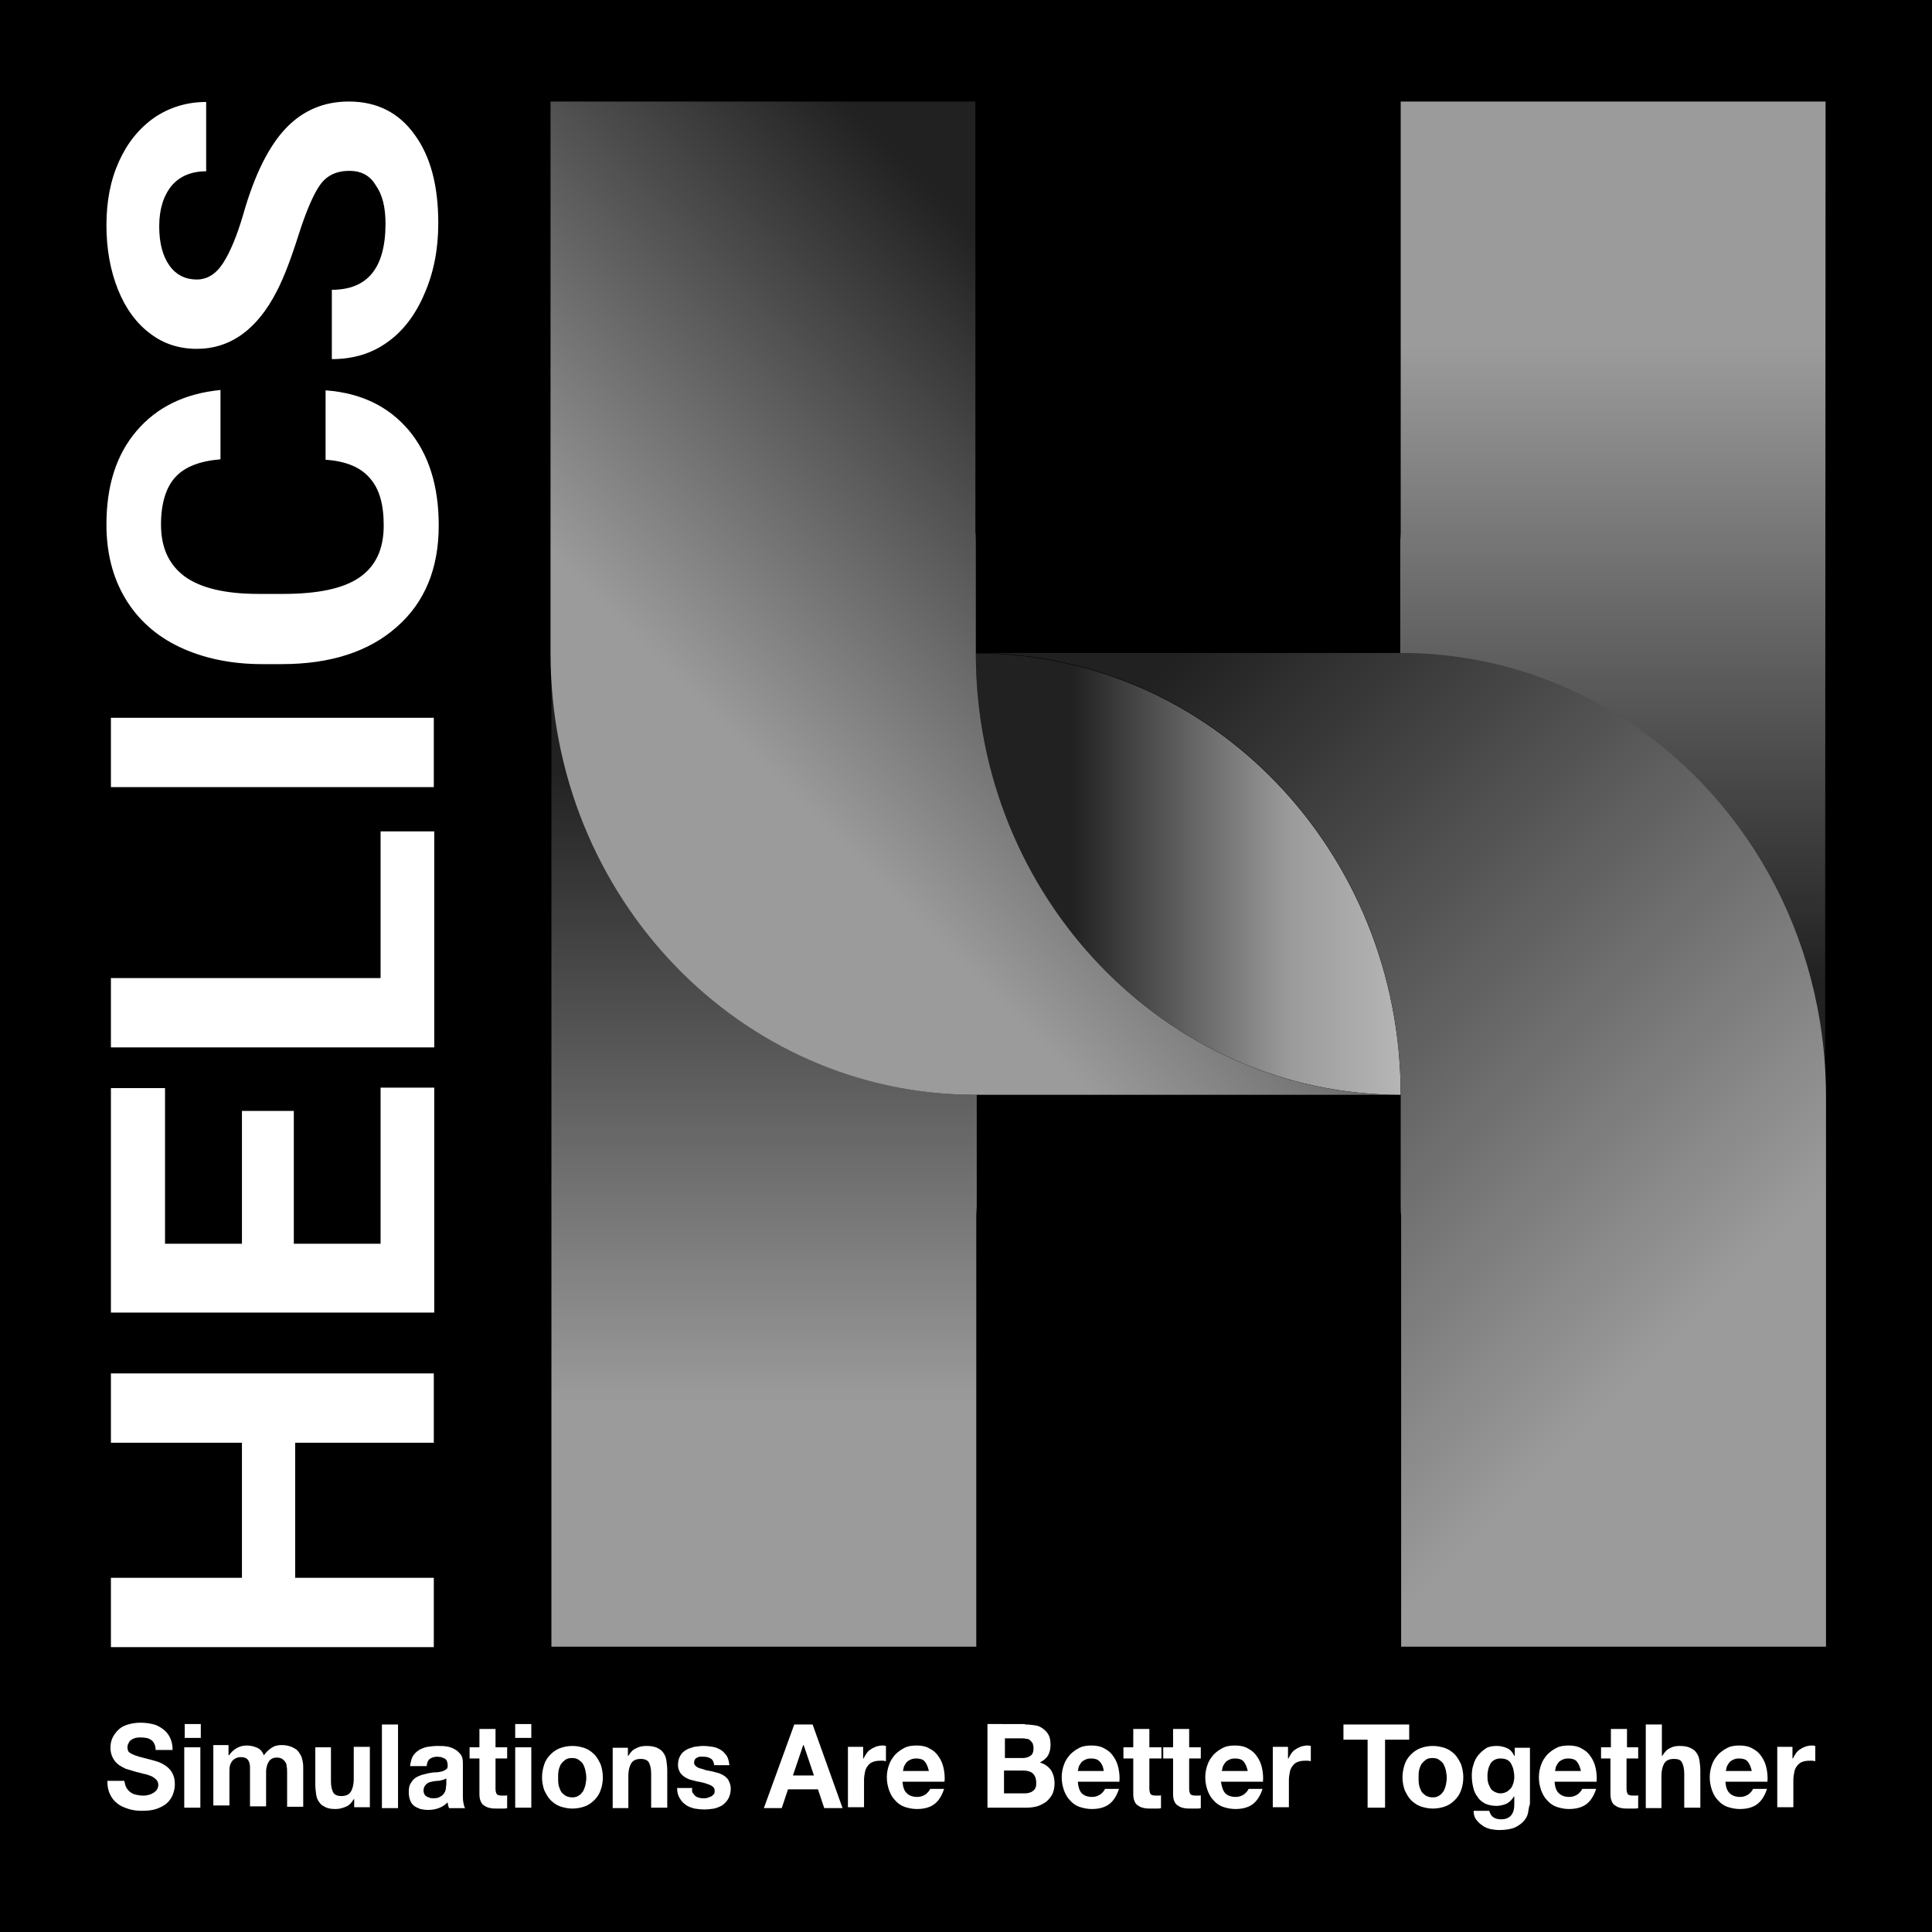 <?xml version="1.0" encoding="utf-8"?>
<!-- Generator: Adobe Illustrator 24.3.0, SVG Export Plug-In . SVG Version: 6.00 Build 0)  -->
<svg version="1.1" id="Layer_1" xmlns="http://www.w3.org/2000/svg" xmlns:xlink="http://www.w3.org/1999/xlink" x="0px" y="0px"
	 viewBox="0 0 432 432" style="enable-background:new 0 0 432 432;" xml:space="preserve">
<style type="text/css">
	.st0{fill:url(#SVGID_1_);}
	.st1{fill:url(#SVGID_2_);}
	.st2{fill:url(#SVGID_3_);}
	.st3{fill:url(#SVGID_4_);}
	.st4{fill:url(#SVGID_5_);}
	.st5{fill:#FFFFFF;}
</style>
<rect width="432" height="432"/>
<g>
	<linearGradient id="SVGID_1_" gradientUnits="userSpaceOnUse" x1="360.707" y1="244.781" x2="360.707" y2="22.673">
		<stop  offset="0.113" style="stop-color:#212121"/>
		<stop  offset="0.754" style="stop-color:#9B9B9B"/>
	</linearGradient>
	<path class="st0" d="M408.2,22.7h-95v96.3h0c0,0.8-0.1,1.6-0.1,2.5v24.7h0c35.2,0,65.8,19.9,82.3,49.4
		c8.1,14.5,12.7,31.4,12.7,49.4L408.2,22.7L408.2,22.7L408.2,22.7z"/>
	<g>
		<linearGradient id="SVGID_2_" gradientUnits="userSpaceOnUse" x1="170.766" y1="146.067" x2="170.766" y2="368.175">
			<stop  offset="0.113" style="stop-color:#212121"/>
			<stop  offset="0.754" style="stop-color:#9B9B9B"/>
		</linearGradient>
		<path class="st1" d="M218.3,244.8L218.3,244.8c-52.5,0-95-44.2-95-98.7v222.1h0l0,0v0h95v-96.3h0c0-0.8,0.1-1.6,0.1-2.5V244.8z"/>
		
			<linearGradient id="SVGID_3_" gradientUnits="userSpaceOnUse" x1="-536.207" y1="276.576" x2="-346.205" y2="276.576" gradientTransform="matrix(-1 0 0 -1 -128 472)">
			<stop  offset="0.197" style="stop-color:#131313"/>
			<stop  offset="0.377" style="stop-color:#CFCFCF"/>
			<stop  offset="0.63" style="stop-color:#9B9B9B"/>
			<stop  offset="0.887" style="stop-color:#212121"/>
		</linearGradient>
		<path class="st2" d="M218.2,146.1c0,54.5,42.5,98.7,95,98.7C313.2,190.3,270.7,146.1,218.2,146.1z"/>
		<linearGradient id="SVGID_4_" gradientUnits="userSpaceOnUse" x1="143.534" y1="208.398" x2="273.725" y2="78.208">
			<stop  offset="0.246" style="stop-color:#9B9B9B"/>
			<stop  offset="0.887" style="stop-color:#212121"/>
		</linearGradient>
		<path class="st3" d="M218.2,146.1v-24.7c0-0.8,0-1.6-0.1-2.5h0V22.7h-95v0l0,0h0v123.4v0c0,54.5,42.5,98.7,95,98.7h0h95
			C260.7,244.8,218.2,200.6,218.2,146.1z"/>
		<linearGradient id="SVGID_5_" gradientUnits="userSpaceOnUse" x1="219.747" y1="144.525" x2="425.802" y2="350.58">
			<stop  offset="0.113" style="stop-color:#212121"/>
			<stop  offset="0.754" style="stop-color:#9B9B9B"/>
		</linearGradient>
		<path class="st4" d="M395.5,195.4c-16.4-29.5-47.1-49.4-82.3-49.4h0h-95c52.5,0,95,44.2,95,98.7v24.7c0,0.8,0,1.6,0.1,2.5h0v96.3
			h95v0l0,0h0V244.8v0C408.2,226.8,403.6,209.9,395.5,195.4z"/>
	</g>
</g>
<g>
	<g>
		<path class="st5" d="M28.2,399.6c0.2,0.4,0.5,0.8,0.9,1.1c0.4,0.3,0.8,0.5,1.3,0.6c0.5,0.1,1,0.2,1.5,0.2c0.4,0,0.7,0,1.1-0.1
			c0.4-0.1,0.8-0.2,1.1-0.4c0.4-0.2,0.6-0.4,0.9-0.7c0.2-0.3,0.4-0.7,0.4-1.2c0-0.5-0.2-0.9-0.5-1.2c-0.3-0.3-0.7-0.6-1.2-0.8
			c-0.5-0.2-1.1-0.4-1.7-0.5c-0.6-0.2-1.3-0.3-1.9-0.5c-0.7-0.2-1.3-0.4-2-0.6c-0.6-0.3-1.2-0.6-1.7-1s-0.9-0.9-1.2-1.5
			c-0.3-0.6-0.5-1.3-0.5-2.2c0-1,0.2-1.8,0.6-2.5c0.4-0.7,0.9-1.3,1.5-1.8c0.6-0.5,1.4-0.8,2.2-1c0.8-0.2,1.6-0.3,2.4-0.3
			c0.9,0,1.8,0.1,2.7,0.3c0.9,0.2,1.6,0.6,2.3,1.1c0.7,0.5,1.2,1.1,1.6,1.9c0.4,0.8,0.6,1.7,0.6,2.8h-3.8c0-0.6-0.1-1-0.3-1.4
			c-0.2-0.4-0.4-0.7-0.8-0.9c-0.3-0.2-0.7-0.4-1.1-0.4c-0.4-0.1-0.9-0.1-1.3-0.1c-0.3,0-0.6,0-1,0.1c-0.3,0.1-0.6,0.2-0.9,0.4
			c-0.3,0.2-0.5,0.4-0.6,0.7c-0.2,0.3-0.3,0.6-0.3,1c0,0.4,0.1,0.7,0.2,0.9c0.1,0.2,0.4,0.4,0.8,0.6c0.4,0.2,0.9,0.4,1.6,0.6
			c0.7,0.2,1.6,0.4,2.7,0.7c0.3,0.1,0.8,0.2,1.4,0.4c0.6,0.2,1.2,0.5,1.8,0.9c0.6,0.4,1.1,0.9,1.5,1.6c0.4,0.7,0.6,1.5,0.6,2.6
			c0,0.9-0.2,1.6-0.5,2.4c-0.3,0.7-0.8,1.4-1.4,1.9c-0.6,0.5-1.4,0.9-2.3,1.2c-0.9,0.3-2,0.4-3.2,0.4c-1,0-1.9-0.1-2.9-0.4
			c-0.9-0.3-1.8-0.6-2.5-1.2c-0.7-0.5-1.3-1.2-1.7-2.1c-0.4-0.8-0.6-1.8-0.6-3h3.8C27.9,398.7,28,399.2,28.2,399.6z"/>
		<path class="st5" d="M41.3,388.6v-3.1h3.6v3.1H41.3z M44.8,390.7v13.5h-3.6v-13.5H44.8z"/>
		<path class="st5" d="M51.1,390.7v1.8h0.1c0.5-0.7,1-1.2,1.7-1.6c0.7-0.4,1.4-0.6,2.3-0.6c0.8,0,1.6,0.2,2.3,0.5s1.2,0.9,1.5,1.7
			c0.4-0.6,0.9-1.1,1.6-1.6c0.7-0.5,1.4-0.7,2.4-0.7c0.7,0,1.3,0.1,1.9,0.3c0.6,0.2,1.1,0.5,1.5,0.8c0.4,0.4,0.7,0.9,1,1.5
			c0.2,0.6,0.4,1.4,0.4,2.2v9h-3.6v-7.7c0-0.5,0-0.9-0.1-1.3c0-0.4-0.1-0.7-0.3-1c-0.2-0.3-0.4-0.5-0.7-0.7
			c-0.3-0.2-0.7-0.3-1.2-0.3c-0.5,0-0.9,0.1-1.2,0.3c-0.3,0.2-0.6,0.5-0.7,0.8c-0.2,0.3-0.3,0.7-0.4,1.1c-0.1,0.4-0.1,0.8-0.1,1.2
			v7.5h-3.6v-7.6c0-0.4,0-0.8,0-1.2c0-0.4-0.1-0.8-0.2-1.1c-0.1-0.3-0.3-0.6-0.6-0.8c-0.3-0.2-0.7-0.3-1.3-0.3c-0.2,0-0.4,0-0.7,0.1
			c-0.3,0.1-0.5,0.2-0.8,0.4c-0.3,0.2-0.5,0.5-0.7,0.9c-0.2,0.4-0.3,0.9-0.3,1.6v7.8h-3.6v-13.5H51.1z"/>
		<path class="st5" d="M79.2,404.2v-1.9h-0.1c-0.5,0.8-1,1.4-1.8,1.7c-0.7,0.3-1.5,0.5-2.2,0.5c-1,0-1.7-0.1-2.3-0.4
			c-0.6-0.3-1.1-0.6-1.4-1.1c-0.4-0.5-0.6-1.1-0.7-1.7c-0.1-0.7-0.2-1.5-0.2-2.3v-8.3H74v7.6c0,1.1,0.2,1.9,0.5,2.5
			c0.3,0.5,0.9,0.8,1.8,0.8c1,0,1.7-0.3,2.1-0.9s0.7-1.6,0.7-3v-7.1h3.6v13.5H79.2z"/>
		<path class="st5" d="M89,385.6v18.7h-3.6v-18.7H89z"/>
		<path class="st5" d="M91.7,394.9c0.1-0.9,0.3-1.6,0.6-2.2c0.4-0.6,0.8-1,1.4-1.4c0.6-0.3,1.2-0.6,1.9-0.7c0.7-0.1,1.4-0.2,2.2-0.2
			c0.7,0,1.3,0,2,0.1c0.7,0.1,1.3,0.3,1.8,0.6c0.6,0.3,1,0.7,1.4,1.2c0.4,0.5,0.5,1.2,0.5,2v7c0,0.6,0,1.2,0.1,1.7
			c0.1,0.6,0.2,1,0.4,1.3h-3.6c-0.1-0.2-0.1-0.4-0.2-0.6c0-0.2-0.1-0.4-0.1-0.7c-0.6,0.6-1.2,1-2,1.3s-1.6,0.4-2.4,0.4
			c-0.6,0-1.2-0.1-1.7-0.2c-0.5-0.2-1-0.4-1.4-0.7c-0.4-0.3-0.7-0.7-0.9-1.3c-0.2-0.5-0.3-1.1-0.3-1.8c0-0.8,0.1-1.4,0.4-1.9
			c0.3-0.5,0.6-0.9,1-1.2c0.4-0.3,0.9-0.5,1.4-0.7c0.5-0.1,1.1-0.3,1.6-0.4c0.5-0.1,1.1-0.2,1.6-0.2s1-0.1,1.4-0.2
			c0.4-0.1,0.7-0.3,1-0.5s0.3-0.5,0.3-0.9c0-0.4-0.1-0.7-0.2-1c-0.1-0.2-0.3-0.4-0.5-0.5c-0.2-0.1-0.5-0.2-0.7-0.3
			c-0.3,0-0.6-0.1-0.9-0.1c-0.7,0-1.3,0.2-1.7,0.5c-0.4,0.3-0.6,0.8-0.7,1.6H91.7z M99.9,397.6c-0.2,0.1-0.3,0.2-0.6,0.3
			c-0.2,0.1-0.5,0.1-0.7,0.2c-0.3,0.1-0.5,0.1-0.8,0.1c-0.3,0-0.6,0.1-0.9,0.1c-0.3,0.1-0.5,0.1-0.8,0.2c-0.3,0.1-0.5,0.2-0.7,0.4
			c-0.2,0.1-0.3,0.3-0.5,0.6c-0.1,0.2-0.2,0.5-0.2,0.9c0,0.3,0.1,0.6,0.2,0.8c0.1,0.2,0.3,0.4,0.5,0.5c0.2,0.1,0.4,0.2,0.7,0.3
			c0.3,0.1,0.5,0.1,0.8,0.1c0.7,0,1.2-0.1,1.6-0.4c0.4-0.2,0.7-0.5,0.9-0.9c0.2-0.3,0.3-0.7,0.3-1c0-0.3,0.1-0.6,0.1-0.8V397.6z"/>
		<path class="st5" d="M113.4,390.7v2.5h-2.6v6.7c0,0.6,0.1,1,0.3,1.3c0.2,0.2,0.6,0.3,1.2,0.3c0.2,0,0.4,0,0.6,0
			c0.2,0,0.4,0,0.5-0.1v2.9c-0.3,0.1-0.6,0.1-1,0.1c-0.4,0-0.7,0-1.1,0c-0.6,0-1.1,0-1.6-0.1c-0.5-0.1-0.9-0.2-1.3-0.5
			c-0.4-0.2-0.7-0.5-0.9-1c-0.2-0.4-0.3-1-0.3-1.6v-8h-2.2v-2.5h2.2v-4.1h3.6v4.1H113.4z"/>
		<path class="st5" d="M115.2,388.6v-3.1h3.6v3.1H115.2z M118.8,390.7v13.5h-3.6v-13.5H118.8z"/>
		<path class="st5" d="M121.7,394.5c0.3-0.9,0.8-1.6,1.4-2.2c0.6-0.6,1.3-1.1,2.1-1.4c0.8-0.3,1.7-0.5,2.8-0.5s1.9,0.2,2.8,0.5
			c0.8,0.3,1.5,0.8,2.1,1.4c0.6,0.6,1,1.4,1.4,2.2c0.3,0.9,0.5,1.9,0.5,2.9c0,1.1-0.2,2.1-0.5,2.9c-0.3,0.9-0.8,1.6-1.4,2.2
			c-0.6,0.6-1.3,1.1-2.1,1.4c-0.8,0.3-1.8,0.5-2.8,0.5s-1.9-0.2-2.8-0.5c-0.8-0.3-1.5-0.8-2.1-1.4c-0.6-0.6-1-1.4-1.4-2.2
			c-0.3-0.9-0.5-1.8-0.5-2.9C121.2,396.4,121.4,395.4,121.7,394.5z M124.9,399.1c0.1,0.5,0.3,1,0.5,1.4c0.2,0.4,0.6,0.7,1,1
			c0.4,0.2,0.9,0.4,1.5,0.4s1.1-0.1,1.5-0.4c0.4-0.2,0.7-0.6,1-1c0.2-0.4,0.4-0.9,0.5-1.4c0.1-0.5,0.2-1,0.2-1.6
			c0-0.5-0.1-1.1-0.2-1.6c-0.1-0.5-0.3-1-0.5-1.4c-0.2-0.4-0.6-0.7-1-1c-0.4-0.3-0.9-0.4-1.5-0.4s-1.1,0.1-1.5,0.4
			c-0.4,0.3-0.7,0.6-1,1c-0.2,0.4-0.4,0.9-0.5,1.4c-0.1,0.5-0.1,1.1-0.1,1.6C124.8,398,124.8,398.6,124.9,399.1z"/>
		<path class="st5" d="M140.4,390.7v1.9h0.1c0.5-0.8,1-1.4,1.8-1.7c0.7-0.4,1.5-0.5,2.2-0.5c1,0,1.7,0.1,2.4,0.4
			c0.6,0.3,1.1,0.6,1.4,1.1c0.4,0.5,0.6,1.1,0.7,1.7c0.1,0.7,0.2,1.5,0.2,2.3v8.3h-3.6v-7.6c0-1.1-0.2-1.9-0.5-2.5
			c-0.3-0.5-0.9-0.8-1.8-0.8c-1,0-1.7,0.3-2.1,0.9c-0.4,0.6-0.7,1.6-0.7,3v7.1H137v-13.5H140.4z"/>
		<path class="st5" d="M154.9,400.9c0.2,0.3,0.4,0.5,0.6,0.7s0.5,0.3,0.9,0.4c0.3,0.1,0.7,0.1,1,0.1c0.3,0,0.5,0,0.8-0.1
			c0.3-0.1,0.5-0.2,0.8-0.3c0.2-0.1,0.4-0.3,0.6-0.5c0.2-0.2,0.2-0.5,0.2-0.8c0-0.6-0.4-1-1.1-1.3c-0.7-0.3-1.7-0.6-3-0.8
			c-0.5-0.1-1-0.3-1.5-0.4c-0.5-0.2-0.9-0.4-1.3-0.7c-0.4-0.3-0.7-0.6-0.9-1c-0.2-0.4-0.4-0.9-0.4-1.5c0-0.9,0.2-1.6,0.5-2.1
			c0.3-0.6,0.8-1,1.3-1.3c0.5-0.3,1.1-0.5,1.8-0.7c0.7-0.1,1.4-0.2,2.1-0.2s1.4,0.1,2.1,0.2c0.7,0.1,1.3,0.4,1.8,0.7
			c0.5,0.3,0.9,0.8,1.3,1.3c0.3,0.5,0.5,1.2,0.6,2.1h-3.4c-0.1-0.7-0.3-1.2-0.8-1.5c-0.5-0.3-1-0.4-1.7-0.4c-0.2,0-0.4,0-0.7,0
			c-0.2,0-0.4,0.1-0.6,0.2c-0.2,0.1-0.4,0.2-0.5,0.4c-0.1,0.2-0.2,0.4-0.2,0.7c0,0.3,0.1,0.6,0.4,0.8c0.2,0.2,0.5,0.4,0.9,0.5
			c0.4,0.1,0.8,0.2,1.3,0.4c0.5,0.1,1,0.2,1.5,0.3c0.5,0.1,1,0.3,1.5,0.4c0.5,0.2,0.9,0.4,1.3,0.7c0.4,0.3,0.7,0.6,0.9,1.1
			c0.2,0.4,0.4,1,0.4,1.6c0,0.9-0.2,1.6-0.5,2.2c-0.3,0.6-0.8,1.1-1.3,1.5c-0.6,0.4-1.2,0.6-1.9,0.8c-0.7,0.1-1.4,0.2-2.2,0.2
			c-0.8,0-1.5-0.1-2.2-0.2c-0.7-0.2-1.4-0.4-1.9-0.8c-0.6-0.4-1-0.8-1.4-1.5c-0.4-0.6-0.6-1.4-0.6-2.3h3.4
			C154.7,400.2,154.7,400.6,154.9,400.9z"/>
		<path class="st5" d="M181.7,385.6l6.7,18.7h-4.1l-1.4-4.2h-6.7l-1.4,4.2h-4l6.8-18.7H181.7z M182,397l-2.3-6.8h-0.1l-2.3,6.8H182z
			"/>
		<path class="st5" d="M193,390.7v2.5h0.1c0.2-0.4,0.4-0.8,0.7-1.2c0.3-0.4,0.6-0.7,1-0.9c0.4-0.3,0.8-0.4,1.2-0.6
			c0.4-0.1,0.9-0.2,1.3-0.2c0.2,0,0.5,0,0.8,0.1v3.4c-0.2,0-0.4-0.1-0.6-0.1c-0.2,0-0.5,0-0.7,0c-0.7,0-1.2,0.1-1.7,0.3
			c-0.5,0.2-0.8,0.5-1.1,0.9c-0.3,0.4-0.5,0.8-0.6,1.4c-0.1,0.5-0.2,1.1-0.2,1.7v6.1h-3.6v-13.5H193z"/>
		<path class="st5" d="M202.8,401c0.5,0.5,1.3,0.8,2.3,0.8c0.7,0,1.3-0.2,1.9-0.6c0.5-0.4,0.8-0.8,1-1.2h3.1
			c-0.5,1.6-1.3,2.8-2.3,3.5c-1,0.7-2.3,1-3.8,1c-1,0-1.9-0.2-2.8-0.5c-0.8-0.3-1.5-0.8-2.1-1.5c-0.6-0.6-1-1.4-1.3-2.2
			c-0.3-0.9-0.5-1.8-0.5-2.9c0-1,0.2-2,0.5-2.8c0.3-0.9,0.8-1.6,1.4-2.3c0.6-0.6,1.3-1.1,2.1-1.5c0.8-0.4,1.7-0.5,2.7-0.5
			c1.1,0,2.1,0.2,2.9,0.7c0.8,0.4,1.5,1,2,1.8c0.5,0.7,0.9,1.6,1.1,2.6c0.2,1,0.3,2,0.2,3h-9.4C201.9,399.6,202.2,400.5,202.8,401z
			 M206.8,393.9c-0.4-0.5-1.1-0.7-1.9-0.7c-0.6,0-1,0.1-1.4,0.3c-0.4,0.2-0.7,0.4-0.9,0.7c-0.2,0.3-0.4,0.6-0.5,0.9
			c-0.1,0.3-0.1,0.6-0.2,0.9h5.8C207.5,395.1,207.2,394.4,206.8,393.9z"/>
		<path class="st5" d="M229.2,385.6c0.9,0,1.6,0.1,2.3,0.2s1.3,0.4,1.8,0.8c0.5,0.4,0.9,0.8,1.2,1.4c0.3,0.6,0.4,1.3,0.4,2.2
			c0,0.9-0.2,1.7-0.6,2.4c-0.4,0.6-1,1.1-1.8,1.5c1.1,0.3,1.9,0.9,2.5,1.7c0.5,0.8,0.8,1.8,0.8,3c0,0.9-0.2,1.8-0.5,2.4
			c-0.4,0.7-0.8,1.2-1.4,1.7c-0.6,0.4-1.3,0.8-2,1c-0.8,0.2-1.5,0.3-2.4,0.3h-8.7v-18.7H229.2z M228.7,393.1c0.7,0,1.3-0.2,1.7-0.5
			c0.5-0.3,0.7-0.9,0.7-1.7c0-0.4-0.1-0.8-0.2-1.1c-0.2-0.3-0.4-0.5-0.6-0.7s-0.5-0.3-0.9-0.3c-0.3-0.1-0.7-0.1-1-0.1h-3.7v4.4
			H228.7z M228.9,401c0.4,0,0.8,0,1.1-0.1c0.4-0.1,0.7-0.2,0.9-0.4c0.3-0.2,0.5-0.4,0.6-0.7c0.2-0.3,0.2-0.7,0.2-1.2
			c0-1-0.3-1.6-0.8-2.1c-0.5-0.4-1.2-0.6-2.1-0.6h-4.3v5.1H228.9z"/>
		<path class="st5" d="M241.9,401c0.5,0.5,1.3,0.8,2.3,0.8c0.7,0,1.3-0.2,1.9-0.6c0.5-0.4,0.8-0.8,1-1.2h3.1
			c-0.5,1.6-1.3,2.8-2.3,3.5c-1,0.7-2.3,1-3.8,1c-1,0-1.9-0.2-2.8-0.5c-0.8-0.3-1.5-0.8-2.1-1.5c-0.6-0.6-1-1.4-1.3-2.2
			c-0.3-0.9-0.5-1.8-0.5-2.9c0-1,0.2-2,0.5-2.8c0.3-0.9,0.8-1.6,1.4-2.3c0.6-0.6,1.3-1.1,2.1-1.5c0.8-0.4,1.7-0.5,2.7-0.5
			c1.1,0,2.1,0.2,2.9,0.7c0.8,0.4,1.5,1,2,1.8c0.5,0.7,0.9,1.6,1.1,2.6c0.2,1,0.3,2,0.2,3H241C241.1,399.6,241.4,400.5,241.9,401z
			 M245.9,393.9c-0.4-0.5-1.1-0.7-1.9-0.7c-0.6,0-1,0.1-1.4,0.3c-0.4,0.2-0.7,0.4-0.9,0.7c-0.2,0.3-0.4,0.6-0.5,0.9
			c-0.1,0.3-0.1,0.6-0.2,0.9h5.8C246.7,395.1,246.4,394.4,245.9,393.9z"/>
		<path class="st5" d="M259.7,390.7v2.5H257v6.7c0,0.6,0.1,1,0.3,1.3c0.2,0.2,0.6,0.3,1.2,0.3c0.2,0,0.4,0,0.6,0
			c0.2,0,0.4,0,0.5-0.1v2.9c-0.3,0.1-0.6,0.1-1,0.1c-0.4,0-0.7,0-1.1,0c-0.6,0-1.1,0-1.6-0.1c-0.5-0.1-0.9-0.2-1.3-0.5
			c-0.4-0.2-0.7-0.5-0.9-1c-0.2-0.4-0.3-1-0.3-1.6v-8h-2.2v-2.5h2.2v-4.1h3.6v4.1H259.7z"/>
		<path class="st5" d="M268.5,390.7v2.5h-2.6v6.7c0,0.6,0.1,1,0.3,1.3c0.2,0.2,0.6,0.3,1.2,0.3c0.2,0,0.4,0,0.6,0
			c0.2,0,0.4,0,0.5-0.1v2.9c-0.3,0.1-0.6,0.1-1,0.1c-0.4,0-0.7,0-1.1,0c-0.6,0-1.1,0-1.6-0.1c-0.5-0.1-0.9-0.2-1.3-0.5
			c-0.4-0.2-0.7-0.5-0.9-1c-0.2-0.4-0.3-1-0.3-1.6v-8h-2.2v-2.5h2.2v-4.1h3.6v4.1H268.5z"/>
		<path class="st5" d="M274,401c0.5,0.5,1.3,0.8,2.3,0.8c0.7,0,1.3-0.2,1.9-0.6c0.5-0.4,0.8-0.8,1-1.2h3.1c-0.5,1.6-1.3,2.8-2.3,3.5
			c-1,0.7-2.3,1-3.8,1c-1,0-1.9-0.2-2.8-0.5c-0.8-0.3-1.5-0.8-2.1-1.5c-0.6-0.6-1-1.4-1.3-2.2c-0.3-0.9-0.5-1.8-0.5-2.9
			c0-1,0.2-2,0.5-2.8c0.3-0.9,0.8-1.6,1.4-2.3c0.6-0.6,1.3-1.1,2.1-1.5c0.8-0.4,1.7-0.5,2.7-0.5c1.1,0,2.1,0.2,2.9,0.7
			c0.8,0.4,1.5,1,2,1.8c0.5,0.7,0.9,1.6,1.1,2.6c0.2,1,0.3,2,0.2,3h-9.4C273.2,399.6,273.5,400.5,274,401z M278.1,393.9
			c-0.4-0.5-1.1-0.7-1.9-0.7c-0.6,0-1,0.1-1.4,0.3c-0.4,0.2-0.7,0.4-0.9,0.7c-0.2,0.3-0.4,0.6-0.5,0.9c-0.1,0.3-0.1,0.6-0.2,0.9h5.8
			C278.8,395.1,278.5,394.4,278.1,393.9z"/>
		<path class="st5" d="M288,390.7v2.5h0.1c0.2-0.4,0.4-0.8,0.7-1.2c0.3-0.4,0.6-0.7,1-0.9c0.4-0.3,0.8-0.4,1.2-0.6
			c0.4-0.1,0.9-0.2,1.3-0.2c0.2,0,0.5,0,0.8,0.1v3.4c-0.2,0-0.4-0.1-0.6-0.1c-0.2,0-0.5,0-0.7,0c-0.7,0-1.2,0.1-1.7,0.3
			c-0.5,0.2-0.8,0.5-1.1,0.9c-0.3,0.4-0.5,0.8-0.6,1.4c-0.1,0.5-0.2,1.1-0.2,1.7v6.1h-3.6v-13.5H288z"/>
		<path class="st5" d="M300.4,389v-3.4h14.7v3.4h-5.4v15.2h-3.9V389H300.4z"/>
		<path class="st5" d="M314.1,394.5c0.3-0.9,0.8-1.6,1.4-2.2c0.6-0.6,1.3-1.1,2.1-1.4c0.8-0.3,1.7-0.5,2.8-0.5c1,0,1.9,0.2,2.8,0.5
			c0.8,0.3,1.5,0.8,2.1,1.4c0.6,0.6,1,1.4,1.4,2.2c0.3,0.9,0.5,1.9,0.5,2.9c0,1.1-0.2,2.1-0.5,2.9c-0.3,0.9-0.8,1.6-1.4,2.2
			c-0.6,0.6-1.3,1.1-2.1,1.4c-0.8,0.3-1.8,0.5-2.8,0.5c-1,0-1.9-0.2-2.8-0.5c-0.8-0.3-1.5-0.8-2.1-1.4c-0.6-0.6-1-1.4-1.4-2.2
			c-0.3-0.9-0.5-1.8-0.5-2.9C313.6,396.4,313.8,395.4,314.1,394.5z M317.3,399.1c0.1,0.5,0.3,1,0.5,1.4c0.2,0.4,0.6,0.7,1,1
			c0.4,0.2,0.9,0.4,1.5,0.4c0.6,0,1.1-0.1,1.5-0.4c0.4-0.2,0.7-0.6,1-1c0.2-0.4,0.4-0.9,0.5-1.4c0.1-0.5,0.2-1,0.2-1.6
			c0-0.5-0.1-1.1-0.2-1.6c-0.1-0.5-0.3-1-0.5-1.4c-0.2-0.4-0.6-0.7-1-1c-0.4-0.3-0.9-0.4-1.5-0.4c-0.6,0-1.1,0.1-1.5,0.4
			c-0.4,0.3-0.7,0.6-1,1c-0.2,0.4-0.4,0.9-0.5,1.4c-0.1,0.5-0.1,1.1-0.1,1.6C317.2,398,317.2,398.6,317.3,399.1z"/>
		<path class="st5" d="M341.7,405.2c-0.1,0.7-0.4,1.3-0.9,1.9c-0.5,0.6-1.2,1.1-2,1.5c-0.9,0.4-2.1,0.6-3.6,0.6
			c-0.6,0-1.3-0.1-1.9-0.2c-0.7-0.2-1.3-0.4-1.8-0.8c-0.5-0.3-1-0.8-1.4-1.3c-0.4-0.5-0.6-1.2-0.6-2h3.5c0.2,0.7,0.5,1.2,1,1.5
			c0.5,0.3,1,0.4,1.7,0.4c1,0,1.7-0.3,2.2-0.9c0.5-0.6,0.7-1.4,0.7-2.4v-1.8h-0.1c-0.4,0.7-0.9,1.2-1.6,1.6
			c-0.7,0.3-1.5,0.5-2.3,0.5c-1,0-1.8-0.2-2.5-0.5c-0.7-0.4-1.3-0.8-1.7-1.5c-0.5-0.6-0.8-1.3-1-2.2c-0.2-0.8-0.3-1.7-0.3-2.6
			c0-0.9,0.1-1.7,0.4-2.5c0.2-0.8,0.6-1.5,1.1-2.1c0.5-0.6,1.1-1.1,1.7-1.5c0.7-0.4,1.5-0.5,2.4-0.5c0.9,0,1.6,0.2,2.3,0.5
			s1.2,0.9,1.6,1.7h0.1v-1.8h3.4v12.6C341.9,403.9,341.8,404.5,341.7,405.2z M336.8,400.7c0.4-0.2,0.7-0.5,1-0.8
			c0.3-0.3,0.4-0.7,0.6-1.2c0.1-0.4,0.2-0.9,0.2-1.4c0-0.6-0.1-1.1-0.2-1.6s-0.3-0.9-0.5-1.3c-0.2-0.4-0.5-0.7-0.9-0.9
			c-0.4-0.2-0.9-0.3-1.5-0.3c-0.5,0-0.9,0.1-1.3,0.3c-0.4,0.2-0.7,0.5-0.9,0.8c-0.2,0.4-0.4,0.8-0.5,1.2c-0.1,0.5-0.2,0.9-0.2,1.5
			c0,0.5,0,1,0.1,1.4c0.1,0.5,0.3,0.9,0.5,1.3c0.2,0.4,0.5,0.7,0.9,0.9c0.4,0.2,0.8,0.4,1.4,0.4C335.9,401,336.4,400.9,336.8,400.7z
			"/>
		<path class="st5" d="M348.6,401c0.5,0.5,1.3,0.8,2.3,0.8c0.7,0,1.3-0.2,1.9-0.6c0.5-0.4,0.8-0.8,1-1.2h3.1
			c-0.5,1.6-1.3,2.8-2.3,3.5c-1,0.7-2.3,1-3.8,1c-1,0-1.9-0.2-2.8-0.5c-0.8-0.3-1.5-0.8-2.1-1.5c-0.6-0.6-1-1.4-1.3-2.2
			c-0.3-0.9-0.5-1.8-0.5-2.9c0-1,0.2-2,0.5-2.8c0.3-0.9,0.8-1.6,1.4-2.3c0.6-0.6,1.3-1.1,2.1-1.5c0.8-0.4,1.7-0.5,2.7-0.5
			c1.1,0,2.1,0.2,2.9,0.7c0.8,0.4,1.5,1,2,1.8c0.5,0.7,0.9,1.6,1.1,2.6c0.2,1,0.3,2,0.2,3h-9.4C347.7,399.6,348,400.5,348.6,401z
			 M352.6,393.9c-0.4-0.5-1.1-0.7-1.9-0.7c-0.6,0-1,0.1-1.4,0.3c-0.4,0.2-0.7,0.4-0.9,0.7c-0.2,0.3-0.4,0.6-0.5,0.9
			c-0.1,0.3-0.1,0.6-0.2,0.9h5.8C353.3,395.1,353,394.4,352.6,393.9z"/>
		<path class="st5" d="M366.3,390.7v2.5h-2.6v6.7c0,0.6,0.1,1,0.3,1.3c0.2,0.2,0.6,0.3,1.2,0.3c0.2,0,0.4,0,0.6,0
			c0.2,0,0.4,0,0.5-0.1v2.9c-0.3,0.1-0.6,0.1-1,0.1c-0.4,0-0.7,0-1.1,0c-0.6,0-1.1,0-1.6-0.1c-0.5-0.1-0.9-0.2-1.3-0.5
			c-0.4-0.2-0.7-0.5-0.9-1c-0.2-0.4-0.3-1-0.3-1.6v-8H358v-2.5h2.2v-4.1h3.6v4.1H366.3z"/>
		<path class="st5" d="M371.6,385.6v7h0.1c0.5-0.8,1-1.4,1.7-1.7c0.7-0.4,1.4-0.5,2.1-0.5c1,0,1.7,0.1,2.4,0.4
			c0.6,0.3,1.1,0.6,1.4,1.1c0.4,0.5,0.6,1.1,0.7,1.7c0.1,0.7,0.2,1.5,0.2,2.3v8.3h-3.6v-7.6c0-1.1-0.2-1.9-0.5-2.5s-0.9-0.8-1.8-0.8
			c-1,0-1.7,0.3-2.1,0.9c-0.4,0.6-0.7,1.6-0.7,3v7.1H368v-18.7H371.6z"/>
		<path class="st5" d="M386.8,401c0.5,0.5,1.3,0.8,2.3,0.8c0.7,0,1.3-0.2,1.9-0.6c0.5-0.4,0.8-0.8,1-1.2h3.1
			c-0.5,1.6-1.3,2.8-2.3,3.5c-1,0.7-2.3,1-3.8,1c-1,0-1.9-0.2-2.8-0.5c-0.8-0.3-1.5-0.8-2.1-1.5c-0.6-0.6-1-1.4-1.3-2.2
			c-0.3-0.9-0.5-1.8-0.5-2.9c0-1,0.2-2,0.5-2.8c0.3-0.9,0.8-1.6,1.4-2.3c0.6-0.6,1.3-1.1,2.1-1.5c0.8-0.4,1.7-0.5,2.7-0.5
			c1.1,0,2.1,0.2,2.9,0.7c0.8,0.4,1.5,1,2,1.8c0.5,0.7,0.9,1.6,1.1,2.6c0.2,1,0.3,2,0.2,3h-9.4C385.9,399.6,386.2,400.5,386.8,401z
			 M390.8,393.9c-0.4-0.5-1.1-0.7-1.9-0.7c-0.6,0-1,0.1-1.4,0.3c-0.4,0.2-0.7,0.4-0.9,0.7c-0.2,0.3-0.4,0.6-0.5,0.9
			c-0.1,0.3-0.1,0.6-0.2,0.9h5.8C391.5,395.1,391.2,394.4,390.8,393.9z"/>
		<path class="st5" d="M400.8,390.7v2.5h0.1c0.2-0.4,0.4-0.8,0.7-1.2c0.3-0.4,0.6-0.7,1-0.9c0.4-0.3,0.8-0.4,1.2-0.6
			c0.4-0.1,0.9-0.2,1.3-0.2c0.2,0,0.5,0,0.8,0.1v3.4c-0.2,0-0.4-0.1-0.6-0.1c-0.2,0-0.5,0-0.7,0c-0.7,0-1.2,0.1-1.7,0.3
			c-0.5,0.2-0.8,0.5-1.1,0.9c-0.3,0.4-0.5,0.8-0.6,1.4c-0.1,0.5-0.2,1.1-0.2,1.7v6.1h-3.6v-13.5H400.8z"/>
	</g>
	<g>
		<path class="st5" d="M97,307.1v15.5h-31v30.2h31v15.5H24.8v-15.5h29.3v-30.2H24.8v-15.5H97z"/>
		<path class="st5" d="M65.7,248.4v29.7h19.4v-34.9h12v50.3H24.8v-50.2h12.1v34.8h17.2v-29.7H65.7z"/>
		<path class="st5" d="M85.1,218.7v-32.8h12v48.3H24.8v-15.5H85.1z"/>
		<path class="st5" d="M97,160.6V176H24.8v-15.5H97z"/>
		<path class="st5" d="M73,87.3c7.8,0.6,13.9,3.6,18.4,8.9c4.5,5.4,6.7,12.5,6.7,21.3c0,9.6-3.1,17.2-9.4,22.7
			c-6.2,5.5-14.8,8.3-25.7,8.3h-4.4c-6.9,0-13.1-1.3-18.4-3.8c-5.3-2.5-9.4-6.2-12.2-10.9c-2.8-4.7-4.2-10.2-4.2-16.5
			c0-8.7,2.2-15.6,6.7-20.9c4.5-5.3,10.7-8.4,18.8-9.2v15.5c-4.7,0.4-8,1.7-10.1,4s-3.2,5.9-3.2,10.6c0,5.2,1.8,9,5.3,11.6
			c3.6,2.6,9.1,3.9,16.5,3.9h5.5c7.8,0,13.5-1.2,17.1-3.7c3.6-2.5,5.4-6.3,5.4-11.6c0-4.8-1-8.3-3.2-10.7c-2.1-2.4-5.4-3.7-9.8-4
			V87.3z"/>
		<path class="st5" d="M78.1,38.2c-2.8,0-5,1-6.5,3.1c-1.5,2.1-3.1,5.8-4.8,11.1c-1.7,5.4-3.3,9.6-4.9,12.7C57.5,73.7,51.5,78,44,78
			c-3.9,0-7.4-1.1-10.4-3.4c-3.1-2.3-5.5-5.6-7.2-9.8s-2.6-9.1-2.6-14.4c0-5.4,0.9-10.1,2.8-14.3c1.9-4.2,4.5-7.4,7.9-9.8
			c3.4-2.3,7.3-3.5,11.6-3.5v15.5c-3.3,0-5.9,1.1-7.7,3.2c-1.8,2.2-2.8,5.2-2.8,9.1c0,3.8,0.8,6.7,2.3,8.8s3.6,3.1,6.1,3.1
			c2.3,0,4.3-1.2,5.9-3.7c1.6-2.5,3.1-6.1,4.5-10.9c2.5-8.8,5.7-15.2,9.5-19.2c3.8-4,8.5-6,14.1-6c6.3,0,11.2,2.5,14.7,7.4
			C96.3,35,98,41.6,98,49.9c0,5.8-1,11-3.1,15.8c-2,4.7-4.8,8.4-8.4,10.9c-3.5,2.5-7.6,3.7-12.3,3.7V64.8c8,0,12-4.9,12-14.8
			c0-3.7-0.7-6.5-2.2-8.6C82.7,39.2,80.7,38.2,78.1,38.2z"/>
	</g>
</g>
</svg>

